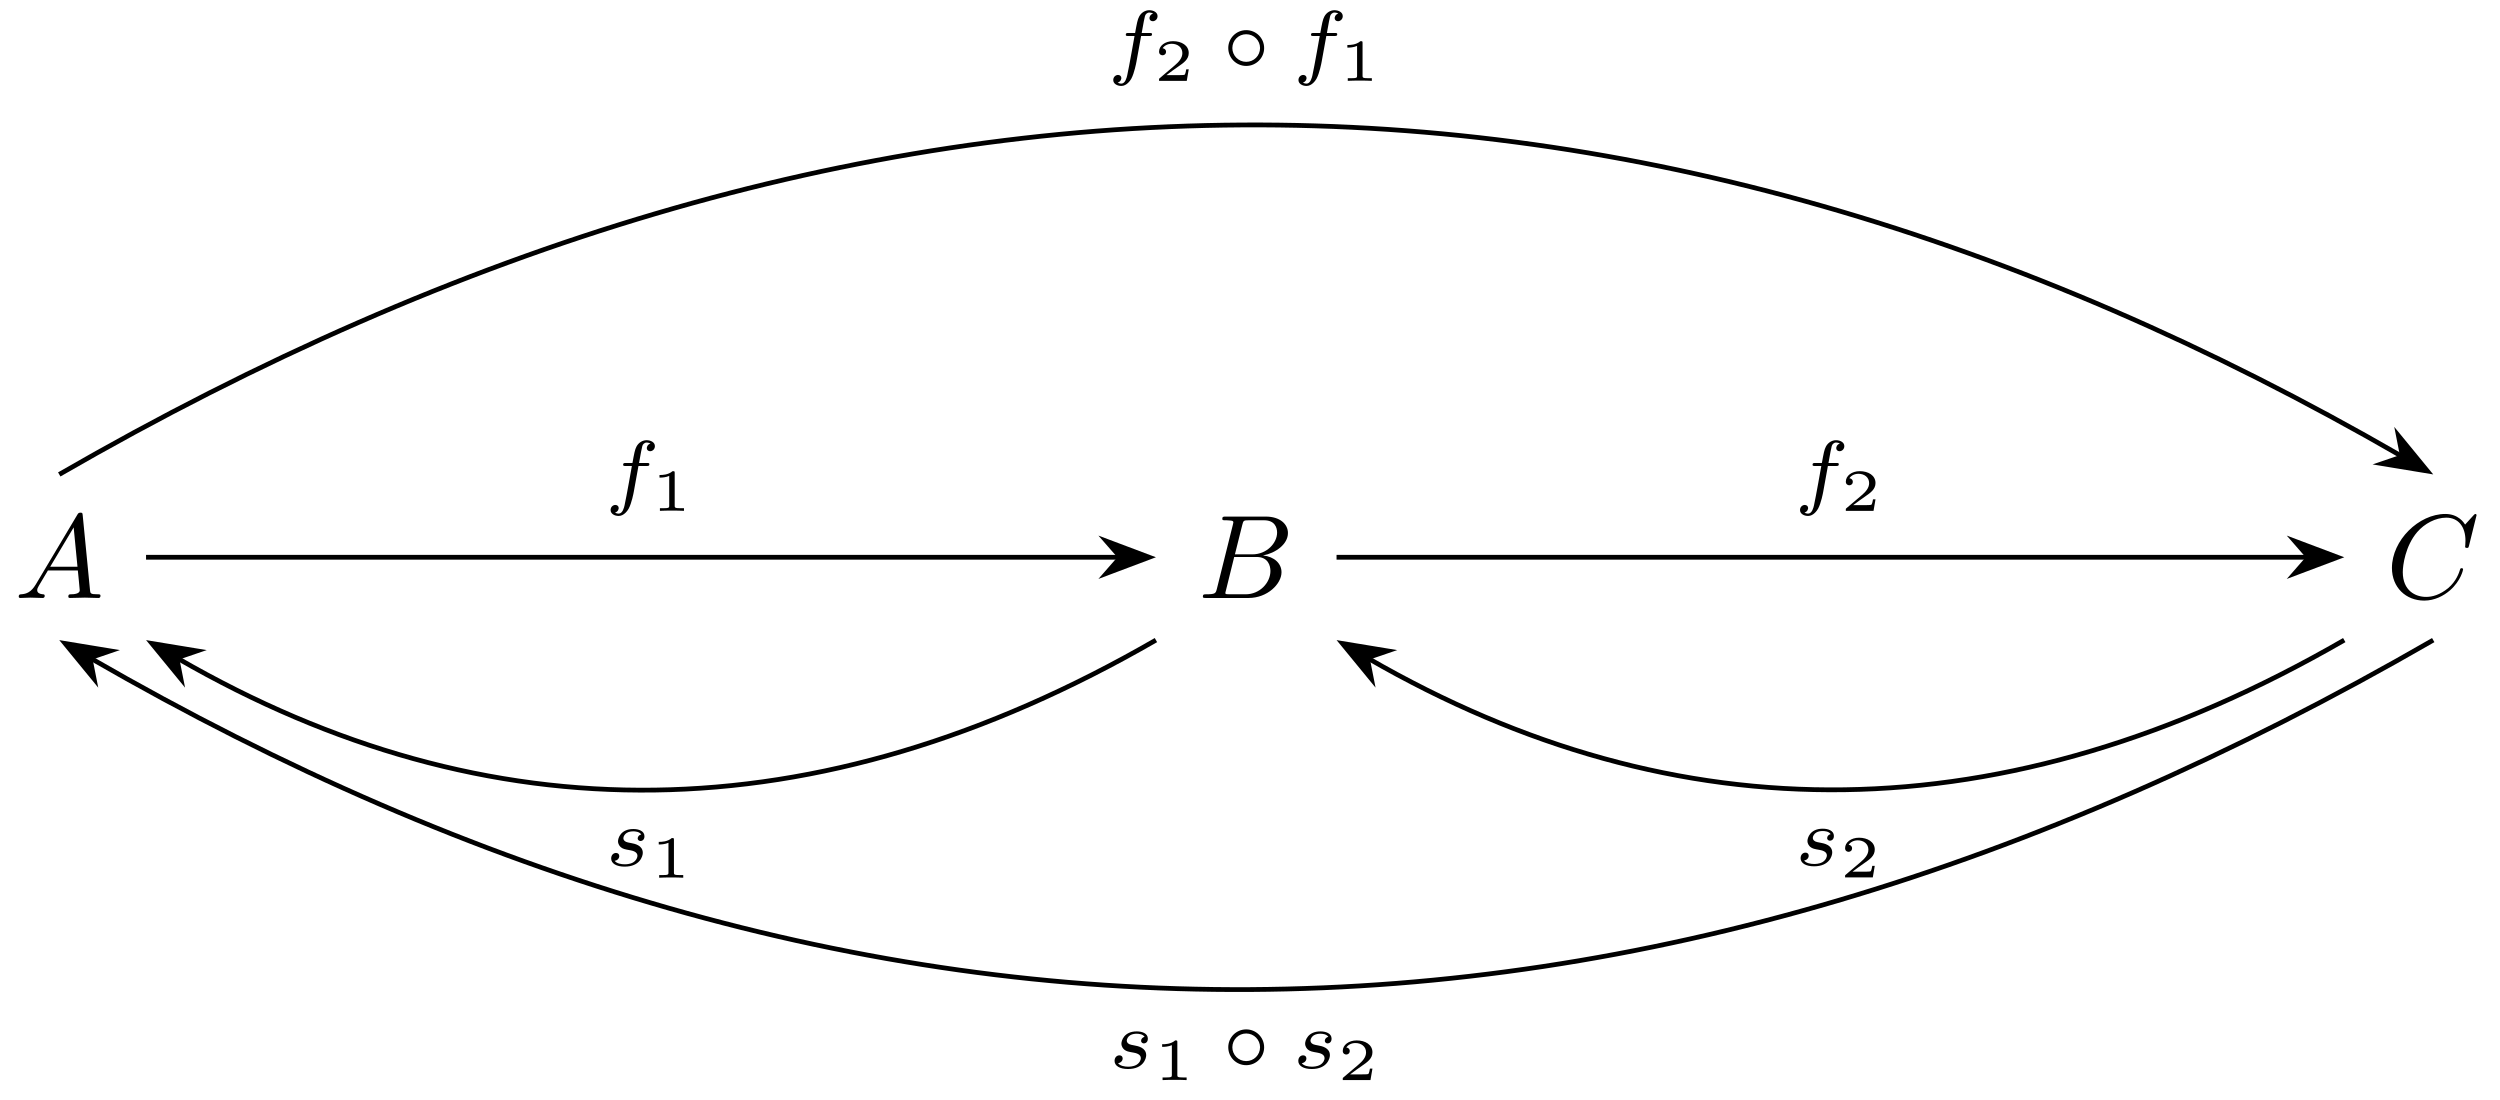 <svg xmlns="http://www.w3.org/2000/svg" xmlns:xlink="http://www.w3.org/1999/xlink" xmlns:inkscape="http://www.inkscape.org/namespaces/inkscape" version="1.1" width="209" height="92" viewBox="0 0 209 92">
<defs>
<path id="font_1_1" d="M.179 .115C.139 .048 .1 .034 .056 .031 .044 .03 .035 .03 .035 .011 .035 .005 .04 0 .048 0 .075 0 .106 .003 .134 .003 .167 .003 .202 0 .234 0 .24 0 .253 0 .253 .019 .253 .03 .244 .031 .237 .031 .214 .033 .19 .041 .19 .066 .19 .078 .196 .089 .204 .103L.28 .231H.531C.533 .21 .547 .074 .547 .064 .547 .034 .495 .031 .475 .031 .461 .031 .451 .031 .451 .011 .451 0 .463 0 .465 0 .506 0 .549 .003 .59 .003 .615 .003 .678 0 .703 0 .709 0 .721 0 .721 .02 .721 .031 .711 .031 .698 .031 .636 .031 .636 .038 .633 .067L.572 .692C.57 .712 .57 .716 .553 .716 .537 .716 .533 .709 .527 .699L.179 .115M.299 .262 .496 .592 .528 .262H.299Z"/>
<path id="font_1_2" d="M.16 .078C.15 .039 .148 .031 .069 .031 .052 .031 .042 .031 .042 .011 .042 0 .051 0 .069 0H.426C.584 0 .702 .118 .702 .216 .702 .288 .644 .346 .547 .357 .651 .376 .756 .45 .756 .545 .756 .619 .69 .683 .57 .683H.234C.215 .683 .205 .683 .205 .663 .205 .652 .214 .652 .233 .652 .235 .652 .254 .652 .271 .65 .289 .648 .298 .647 .298 .634 .298 .63 .297 .627 .294 .615L.16 .078M.311 .366 .373 .614C.382 .649 .384 .652 .427 .652H.556C.644 .652 .665 .593 .665 .549 .665 .461 .579 .366 .457 .366H.311M.266 .031C.252 .031 .25 .031 .244 .032 .234 .033 .231 .034 .231 .042 .231 .045 .231 .047 .236 .065L.305 .344H.494C.59 .344 .609 .27 .609 .227 .609 .128 .52 .031 .402 .031H.266Z"/>
<path id="font_1_3" d="M.76 .695C.76 .698 .758 .705 .749 .705 .746 .705 .745 .704 .734 .693L.664 .616C.655 .63 .609 .705 .498 .705 .275 .705 .05 .484 .05 .252 .05 .087 .168-.022 .321-.022 .408-.022 .484 .018 .537 .064 .63 .146 .647 .237 .647 .24 .647 .25 .637 .25 .635 .25 .629 .25 .624 .248 .622 .24 .613 .211 .59 .14 .521 .082 .452 .026 .389 .009 .337 .009 .247 .009 .141 .061 .141 .217 .141 .274 .162 .436 .262 .553 .323 .624 .417 .674 .506 .674 .608 .674 .667 .597 .667 .481 .667 .441 .664 .44 .664 .43 .664 .42 .675 .42 .679 .42 .692 .42 .692 .422 .697 .44L.76 .695Z"/>
<path id="font_2_1" d="M.407 .395H.505C.525 .395 .538 .395 .538 .417 .538 .431 .525 .431 .507 .431H.414C.437 .558 .445 .604 .453 .633 .458 .655 .48 .676 .504 .676 .505 .676 .532 .676 .551 .664 .51 .651 .507 .615 .507 .609 .507 .587 .524 .572 .547 .572 .574 .572 .604 .595 .604 .633 .604 .679 .555 .704 .504 .704 .46 .704 .411 .679 .384 .629 .364 .592 .356 .547 .335 .431H.256C.236 .431 .223 .431 .223 .409 .223 .395 .236 .395 .254 .395H.328C.327 .389 .264 .029 .24-.078 .235-.1 .218-.176 .17-.176 .169-.176 .145-.176 .126-.164 .167-.151 .17-.115 .17-.109 .17-.087 .153-.072 .13-.072 .103-.072 .073-.095 .073-.133 .073-.178 .12-.204 .17-.204 .234-.204 .278-.138 .29-.116 .326-.049 .349 .074 .351 .086L.407 .395Z"/>
<path id="font_3_1" d="M.398 .636C.398 .666 .395 .666 .362 .666 .291 .602 .18 .602 .16 .602H.143V.558H.16C.183 .558 .248 .561 .306 .586V.086C.306 .055 .306 .044 .2 .044H.15V0C.205 .004 .294 .004 .352 .004 .41 .004 .499 .004 .554 0V.044H.504C.398 .044 .398 .055 .398 .086V.636Z"/>
<path id="font_3_2" d="M.589 .193H.547C.544 .174 .534 .112 .518 .102 .51 .096 .426 .096 .411 .096H.215C.281 .145 .355 .201 .415 .241 .505 .303 .589 .361 .589 .467 .589 .595 .468 .666 .325 .666 .19 .666 .091 .588 .091 .49 .091 .438 .135 .429 .149 .429 .176 .429 .208 .447 .208 .488 .208 .524 .182 .544 .151 .547 .179 .592 .237 .622 .304 .622 .401 .622 .482 .564 .482 .466 .482 .382 .424 .318 .347 .253L.103 .046C.093 .037 .092 .037 .091 .03V0H.556L.589 .193Z"/>
<path id="font_2_2" d="M.431 .376C.405 .37 .389 .349 .389 .329 .389 .306 .409 .297 .422 .297 .432 .297 .47 .303 .47 .354 .47 .419 .398 .441 .337 .441 .181 .441 .153 .326 .153 .295 .153 .258 .174 .234 .188 .222 .214 .202 .232 .198 .301 .186 .322 .182 .386 .17 .386 .12 .386 .103 .375 .065 .333 .04 .294 .018 .245 .018 .233 .018 .193 .018 .136 .027 .113 .06 .146 .064 .168 .089 .168 .117 .168 .142 .15 .154 .129 .154 .1 .154 .071 .131 .071 .087 .071 .027 .135-.01 .232-.01 .416-.01 .45 .116 .45 .155 .45 .247 .349 .265 .312 .272 .303 .274 .278 .278 .272 .28 .235 .287 .217 .308 .217 .33 .217 .353 .235 .38 .257 .394 .284 .411 .319 .413 .336 .413 .357 .413 .409 .41 .431 .376Z"/>
<path id="font_4_1" d="M.507 .25C.507 .371 .41 .465 .292 .465 .172 .465 .077 .368 .077 .251 .077 .13 .174 .036 .292 .036 .412 .036 .507 .133 .507 .25M.292 .085C.198 .085 .126 .161 .126 .25 .126 .343 .2 .416 .292 .416 .386 .416 .458 .34 .458 .251 .458 .158 .384 .085 .292 .085Z"/>
</defs>
<use data-text="A" xlink:href="#font_1_1" transform="matrix(9.963,0,0,-9.963,1.217,49.991)"/>
<use data-text="B" xlink:href="#font_1_2" transform="matrix(9.963,0,0,-9.963,100.14,49.991)"/>
<use data-text="C" xlink:href="#font_1_3" transform="matrix(9.963,0,0,-9.963,199.468,49.991)"/>
<path transform="matrix(1,0,0,-1,4.953,46.587)" stroke-width=".399" stroke-linecap="butt" stroke-miterlimit="10" stroke-linejoin="miter" fill="none" stroke="#000000" d="M7.257 0H88.619"/>
<path transform="matrix(1,0,0,-1,91.855,46.587)" d="M4.215 0 .643 1.346 1.818 0 .643-1.346Z"/>
<path transform="matrix(1,0,0,-1,91.855,46.587)" stroke-width=".399" stroke-linecap="butt" stroke-miterlimit="10" stroke-linejoin="miter" fill="none" stroke="#000000" d="M4.215 0 .643 1.346 1.818 0 .643-1.346Z"/>
<use data-text="f" xlink:href="#font_2_1" transform="matrix(6.974,0,0,-6.974,50.537,41.711)"/>
<use data-text="1" xlink:href="#font_3_1" transform="matrix(4.981,0,0,-4.981,54.422,42.707)"/>
<path transform="matrix(1,0,0,-1,4.953,46.587)" stroke-width=".399" stroke-linecap="butt" stroke-miterlimit="10" stroke-linejoin="miter" fill="none" stroke="#000000" d="M106.782 0H187.962"/>
<path transform="matrix(1,0,0,-1,191.201,46.587)" d="M4.215 0 .643 1.346 1.818 0 .643-1.346Z"/>
<path transform="matrix(1,0,0,-1,191.201,46.587)" stroke-width=".399" stroke-linecap="butt" stroke-miterlimit="10" stroke-linejoin="miter" fill="none" stroke="#000000" d="M4.215 0 .643 1.346 1.818 0 .643-1.346Z"/>
<use data-text="f" xlink:href="#font_2_1" transform="matrix(6.974,0,0,-6.974,149.973,41.711)"/>
<use data-text="2" xlink:href="#font_3_2" transform="matrix(4.981,0,0,-4.981,153.858,42.707)"/>
<path transform="matrix(1,0,0,-1,4.953,46.587)" stroke-width=".399" stroke-linecap="butt" stroke-miterlimit="10" stroke-linejoin="miter" fill="none" stroke="#000000" d="M91.682-6.925C63.17-23.387 35.77-23.387 9.911-8.457"/>
<path transform="matrix(-.866,-.5,-.5,.866,16.352,55.903)" d="M4.215 0 .643 1.346 1.818 0 .643-1.346Z"/>
<path transform="matrix(-.866,-.5,-.5,.866,16.352,55.903)" stroke-width=".399" stroke-linecap="butt" stroke-miterlimit="10" stroke-linejoin="miter" fill="none" stroke="#000000" d="M4.215 0 .643 1.346 1.818 0 .643-1.346Z"/>
<use data-text="s" xlink:href="#font_2_2" transform="matrix(6.974,0,0,-6.974,50.599,72.381)"/>
<use data-text="1" xlink:href="#font_3_1" transform="matrix(4.981,0,0,-4.981,54.359,73.377)"/>
<path transform="matrix(1,0,0,-1,4.953,46.587)" stroke-width=".399" stroke-linecap="butt" stroke-miterlimit="10" stroke-linejoin="miter" fill="none" stroke="#000000" d="M191.026-6.925C162.575-23.351 135.233-23.351 109.435-8.457"/>
<path transform="matrix(-.866,-.5,-.5,.866,115.878,55.903)" d="M4.215 0 .643 1.346 1.818 0 .643-1.346Z"/>
<path transform="matrix(-.866,-.5,-.5,.866,115.878,55.903)" stroke-width=".399" stroke-linecap="butt" stroke-miterlimit="10" stroke-linejoin="miter" fill="none" stroke="#000000" d="M4.215 0 .643 1.346 1.818 0 .643-1.346Z"/>
<use data-text="s" xlink:href="#font_2_2" transform="matrix(6.974,0,0,-6.974,150.036,72.354)"/>
<use data-text="2" xlink:href="#font_3_2" transform="matrix(4.981,0,0,-4.981,153.796,73.35)"/>
<path transform="matrix(1,0,0,-1,4.953,46.587)" stroke-width=".399" stroke-linecap="butt" stroke-miterlimit="10" stroke-linejoin="miter" fill="none" stroke="#000000" d="M0 6.925C67.026 45.623 131.438 45.623 195.811 8.457"/>
<path transform="matrix(.866,.5,.5,-.866,199.279,37.271)" d="M4.215 0 .643 1.346 1.818 0 .643-1.346Z"/>
<path transform="matrix(.866,.5,.5,-.866,199.279,37.271)" stroke-width=".399" stroke-linecap="butt" stroke-miterlimit="10" stroke-linejoin="miter" fill="none" stroke="#000000" d="M4.215 0 .643 1.346 1.818 0 .643-1.346Z"/>
<use data-text="f" xlink:href="#font_2_1" transform="matrix(6.974,0,0,-6.974,92.559,5.763)"/>
<use data-text="2" xlink:href="#font_3_2" transform="matrix(4.981,0,0,-4.981,96.444,6.759)"/>
<use data-text="&#x25e6;" xlink:href="#font_4_1" transform="matrix(6.974,0,0,-6.974,102.146,5.763)"/>
<use data-text="f" xlink:href="#font_2_1" transform="matrix(6.974,0,0,-6.974,108.042,5.763)"/>
<use data-text="1" xlink:href="#font_3_1" transform="matrix(4.981,0,0,-4.981,111.927,6.759)"/>
<path transform="matrix(1,0,0,-1,4.953,46.587)" stroke-width=".399" stroke-linecap="butt" stroke-miterlimit="10" stroke-linejoin="miter" fill="none" stroke="#000000" d="M198.464-6.925C131.438-45.623 67.026-45.623 2.653-8.457"/>
<path transform="matrix(-.866,-.5,-.5,.866,9.094,55.903)" d="M4.215 0 .643 1.346 1.818 0 .643-1.346Z"/>
<path transform="matrix(-.866,-.5,-.5,.866,9.094,55.903)" stroke-width=".399" stroke-linecap="butt" stroke-miterlimit="10" stroke-linejoin="miter" fill="none" stroke="#000000" d="M4.215 0 .643 1.346 1.818 0 .643-1.346Z"/>
<use data-text="s" xlink:href="#font_2_2" transform="matrix(6.974,0,0,-6.974,92.683,89.3)"/>
<use data-text="1" xlink:href="#font_3_1" transform="matrix(4.981,0,0,-4.981,96.443,90.296)"/>
<use data-text="&#x25e6;" xlink:href="#font_4_1" transform="matrix(6.974,0,0,-6.974,102.146,89.3)"/>
<use data-text="s" xlink:href="#font_2_2" transform="matrix(6.974,0,0,-6.974,108.042,89.3)"/>
<use data-text="2" xlink:href="#font_3_2" transform="matrix(4.981,0,0,-4.981,111.802,90.296)"/>
</svg>
